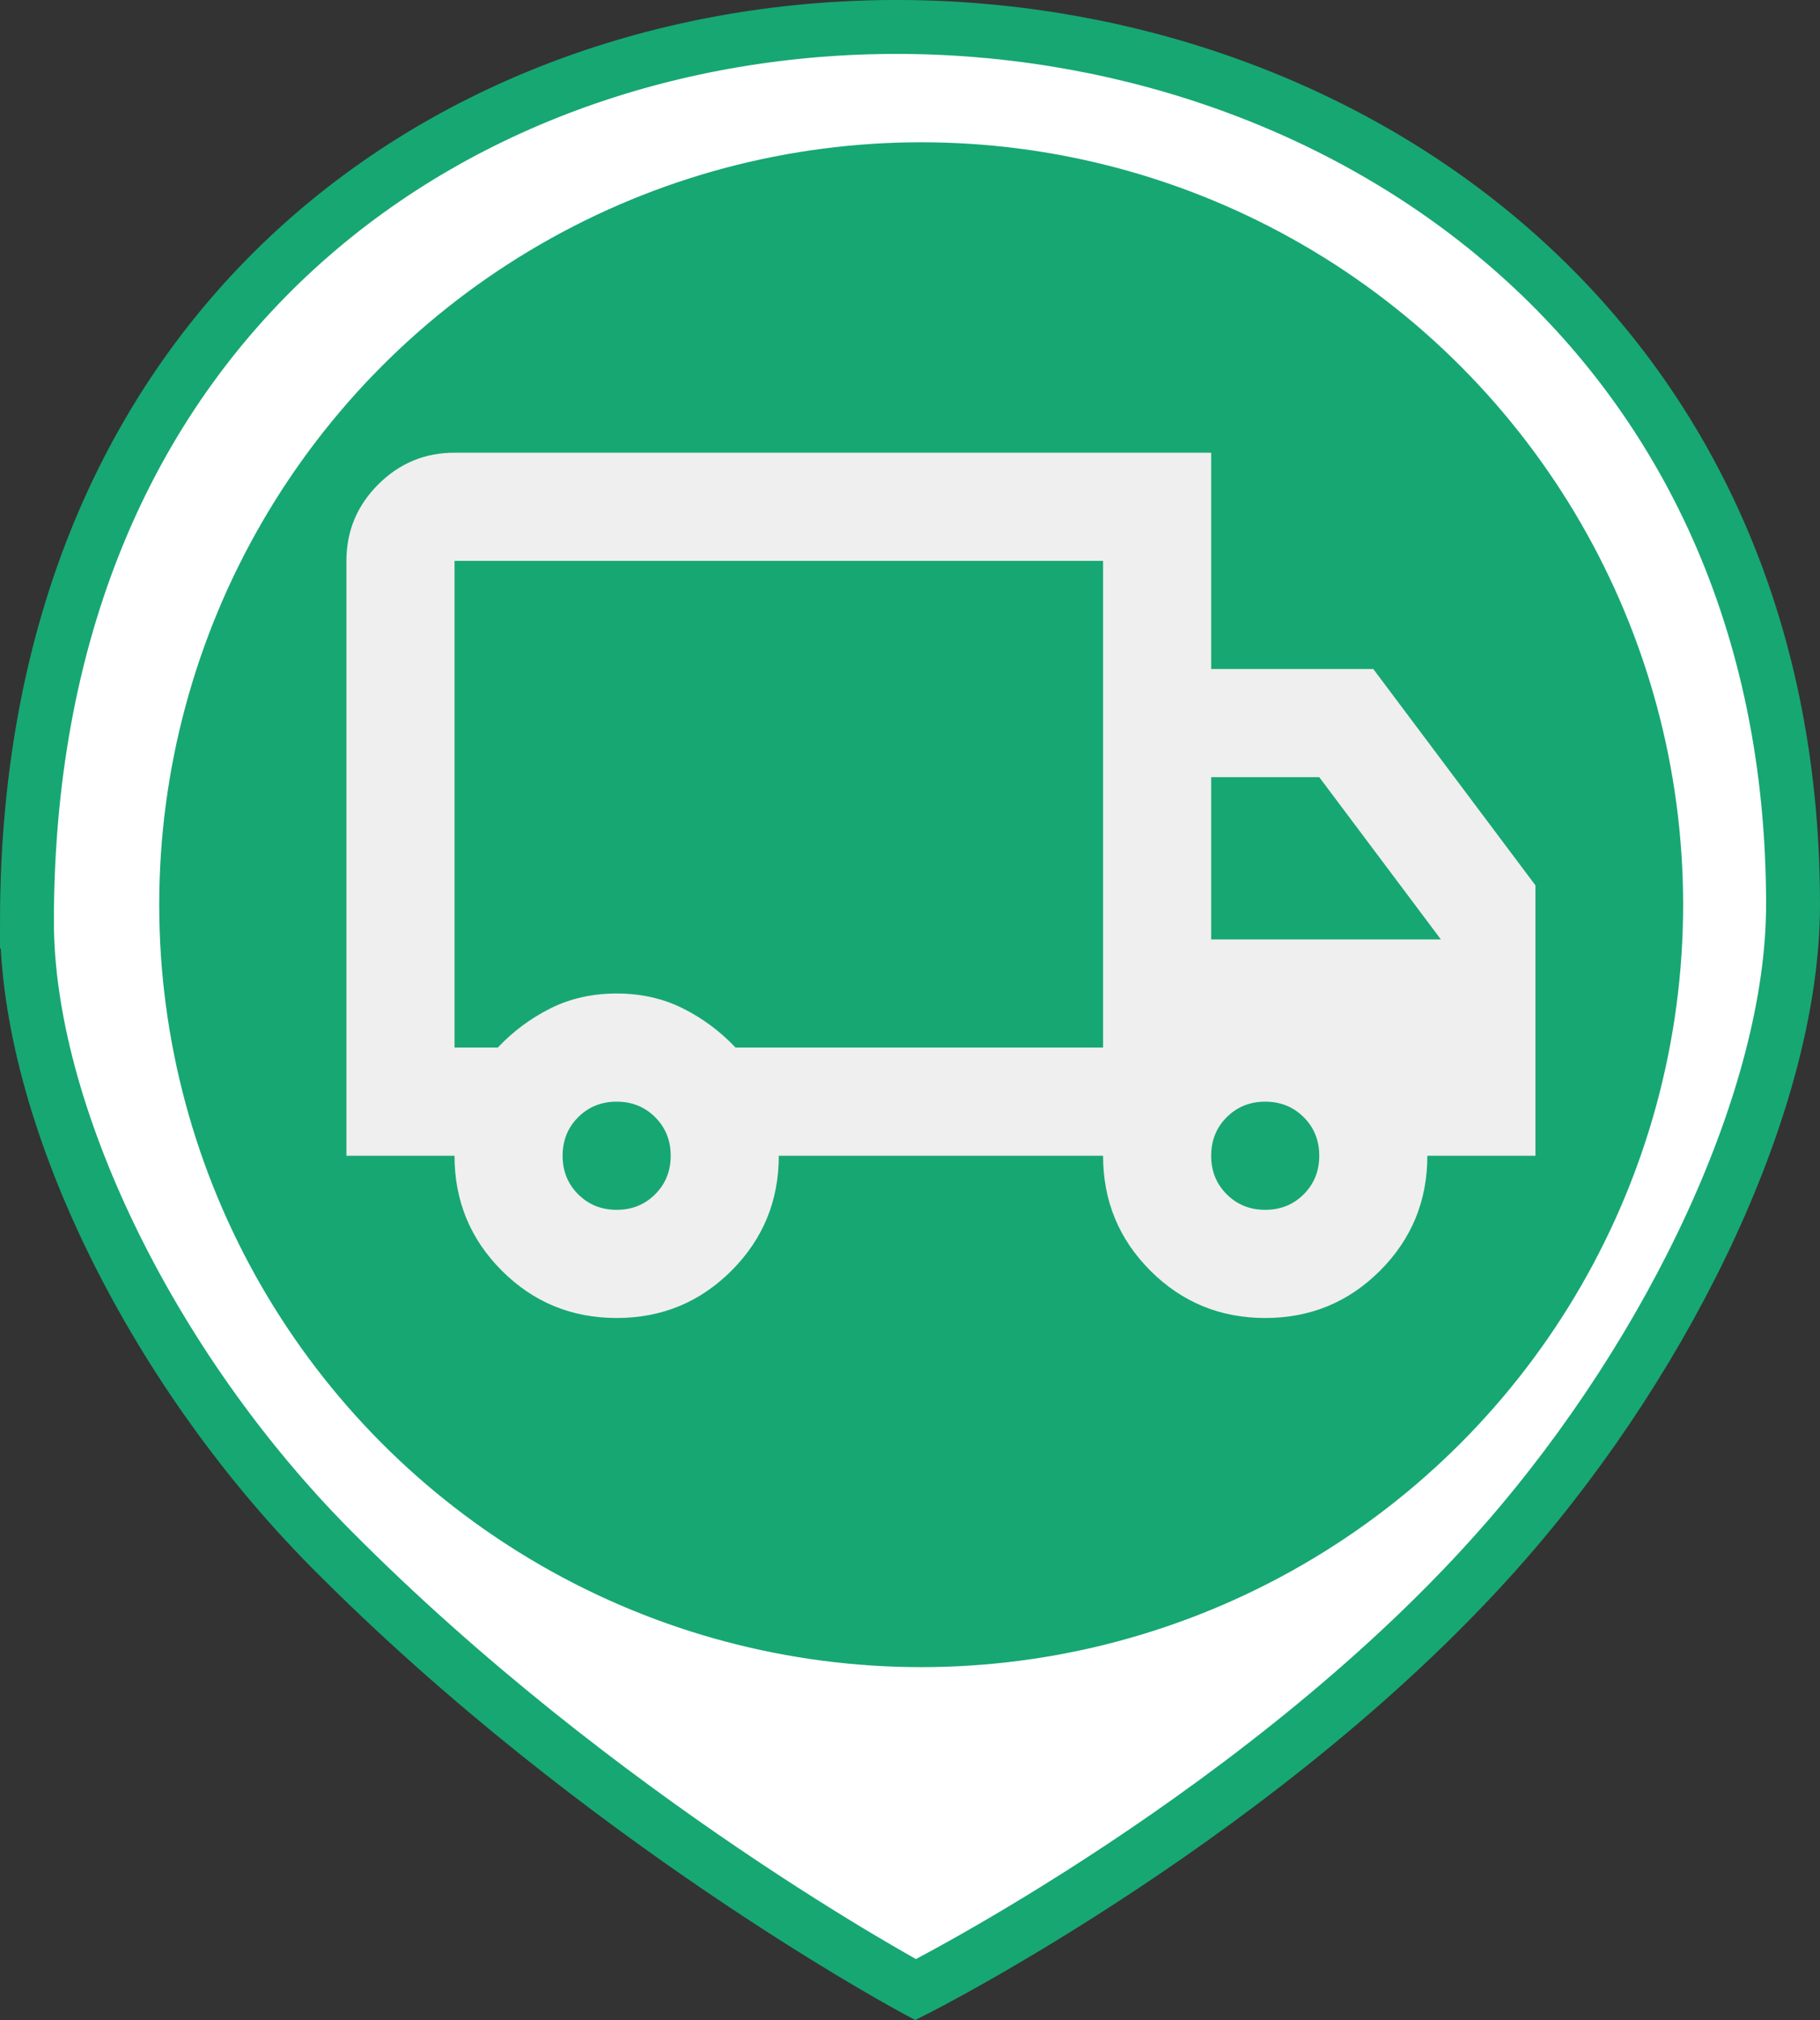 <?xml version="1.0" encoding="UTF-8" standalone="no"?>
<!-- Created with Inkscape (http://www.inkscape.org/) -->

<svg
   width="85.063mm"
   height="94.353mm"
   viewBox="0 0 85.063 94.353"
   version="1.1"
   id="svg1"
   xml:space="preserve"
   inkscape:export-filename="marcador.svg"
   inkscape:export-xdpi="96"
   inkscape:export-ydpi="96"
   xmlns:inkscape="http://www.inkscape.org/namespaces/inkscape"
   xmlns:sodipodi="http://sodipodi.sourceforge.net/DTD/sodipodi-0.dtd"
   xmlns="http://www.w3.org/2000/svg"
   xmlns:svg="http://www.w3.org/2000/svg"><rect x="0" y="0" width="85.063" height="94.353" fill="#333333" stroke="none"/><sodipodi:namedview
     id="namedview1"
     pagecolor="#ffffff"
     bordercolor="#000000"
     borderopacity="0.25"
     inkscape:showpageshadow="2"
     inkscape:pageopacity="0.0"
     inkscape:pagecheckerboard="0"
     inkscape:deskcolor="#d1d1d1"
     inkscape:document-units="mm"
     showguides="false" /><defs
     id="defs1"><linearGradient
       id="swatch24"
       inkscape:swatch="solid"><stop
         style="stop-color:#05a9ff;stop-opacity:1;"
         offset="0"
         id="stop24" /></linearGradient><linearGradient
       id="swatch23"
       inkscape:swatch="solid"><stop
         style="stop-color:#0597ff;stop-opacity:1;"
         offset="0"
         id="stop23" /></linearGradient><linearGradient
       id="swatch17"
       inkscape:swatch="solid"><stop
         style="stop-color:#0597ff;stop-opacity:1;"
         offset="0"
         id="stop17" /></linearGradient></defs><g
     inkscape:label="Capa 1"
     inkscape:groupmode="layer"
     id="layer1"
     transform="translate(-60.387,-85.214)"><path
       style="fill:#ffffff;fill-opacity:1;fill-rule:evenodd;stroke:#17a773;stroke-width:2.519;stroke-dasharray:none;stroke-opacity:1"
       d="m 61.646,128.256 c 0.023,-57.108 82.561,-54.04 82.544,-0.784 -0.003,8.97 -5.636,20.805 -13.44,29.742 -10.974,12.566 -27.57,20.934 -27.57,20.934 0,0 -14.717,-7.865 -27.348,-20.615 -8.447,-8.526 -14.188,-20.392 -14.185,-29.277 z"
       id="path6"
       sodipodi:nodetypes="ssscss" /><ellipse
       style="fill:#17a773;fill-opacity:1;fill-rule:evenodd;stroke:#17a773;stroke-width:1.336;stroke-opacity:1"
       id="path7"
       cx="103.441"
       cy="127.472"
       rx="34.944"
       ry="34.944" /><g
       style="fill:#efefef"
       id="g27"
       transform="matrix(0.007,0,0,0.007,100.57,148.204)"><path
         d="m -1623.099,-204.037 q -451.076,0 -766.83,-315.753 -315.753,-315.753 -315.753,-766.83 h -721.722 V -5256.093 q 0,-297.71 212.006,-509.716 212.006,-212.006 509.716,-212.006 H 2346.373 v 1443.445 h 1082.583 l 1082.583,1443.444 v 1804.305 h -721.722 q 0,451.076 -315.753,766.83 -315.753,315.753 -766.83,315.753 -451.077,0 -766.83,-315.753 -315.754,-315.753 -315.754,-766.83 H -540.516 q 0,451.076 -315.753,766.83 -315.754,315.753 -766.83,315.753 z m 0,-721.722 q 153.366,0 257.113,-103.747 103.748,-103.748 103.748,-257.114 0,-153.366 -103.748,-257.113 -103.748,-103.748 -257.113,-103.748 -153.366,0 -257.113,103.748 -103.748,103.748 -103.748,257.113 0,153.366 103.748,257.114 103.747,103.747 257.113,103.747 z M -2705.683,-2008.343 h 288.689 q 153.366,-162.388 351.839,-261.624 198.474,-99.237 442.055,-99.237 243.581,0 442.055,99.237 198.474,99.237 351.839,261.624 H 1624.651 V -5256.093 h -4330.333 z m 5412.917,1082.583 q 153.366,0 257.113,-103.747 103.748,-103.748 103.748,-257.114 0,-153.366 -103.748,-257.113 -103.748,-103.748 -257.113,-103.748 -153.366,0 -257.114,103.748 -103.747,103.748 -103.747,257.113 0,153.366 103.747,257.114 103.748,103.747 257.114,103.747 z M 2346.373,-2730.065 H 3880.033 L 3068.095,-3812.648 H 2346.373 Z m -2886.889,-902.153 z"
         id="path1"
         style="stroke-width:9.022" /></g></g></svg>
